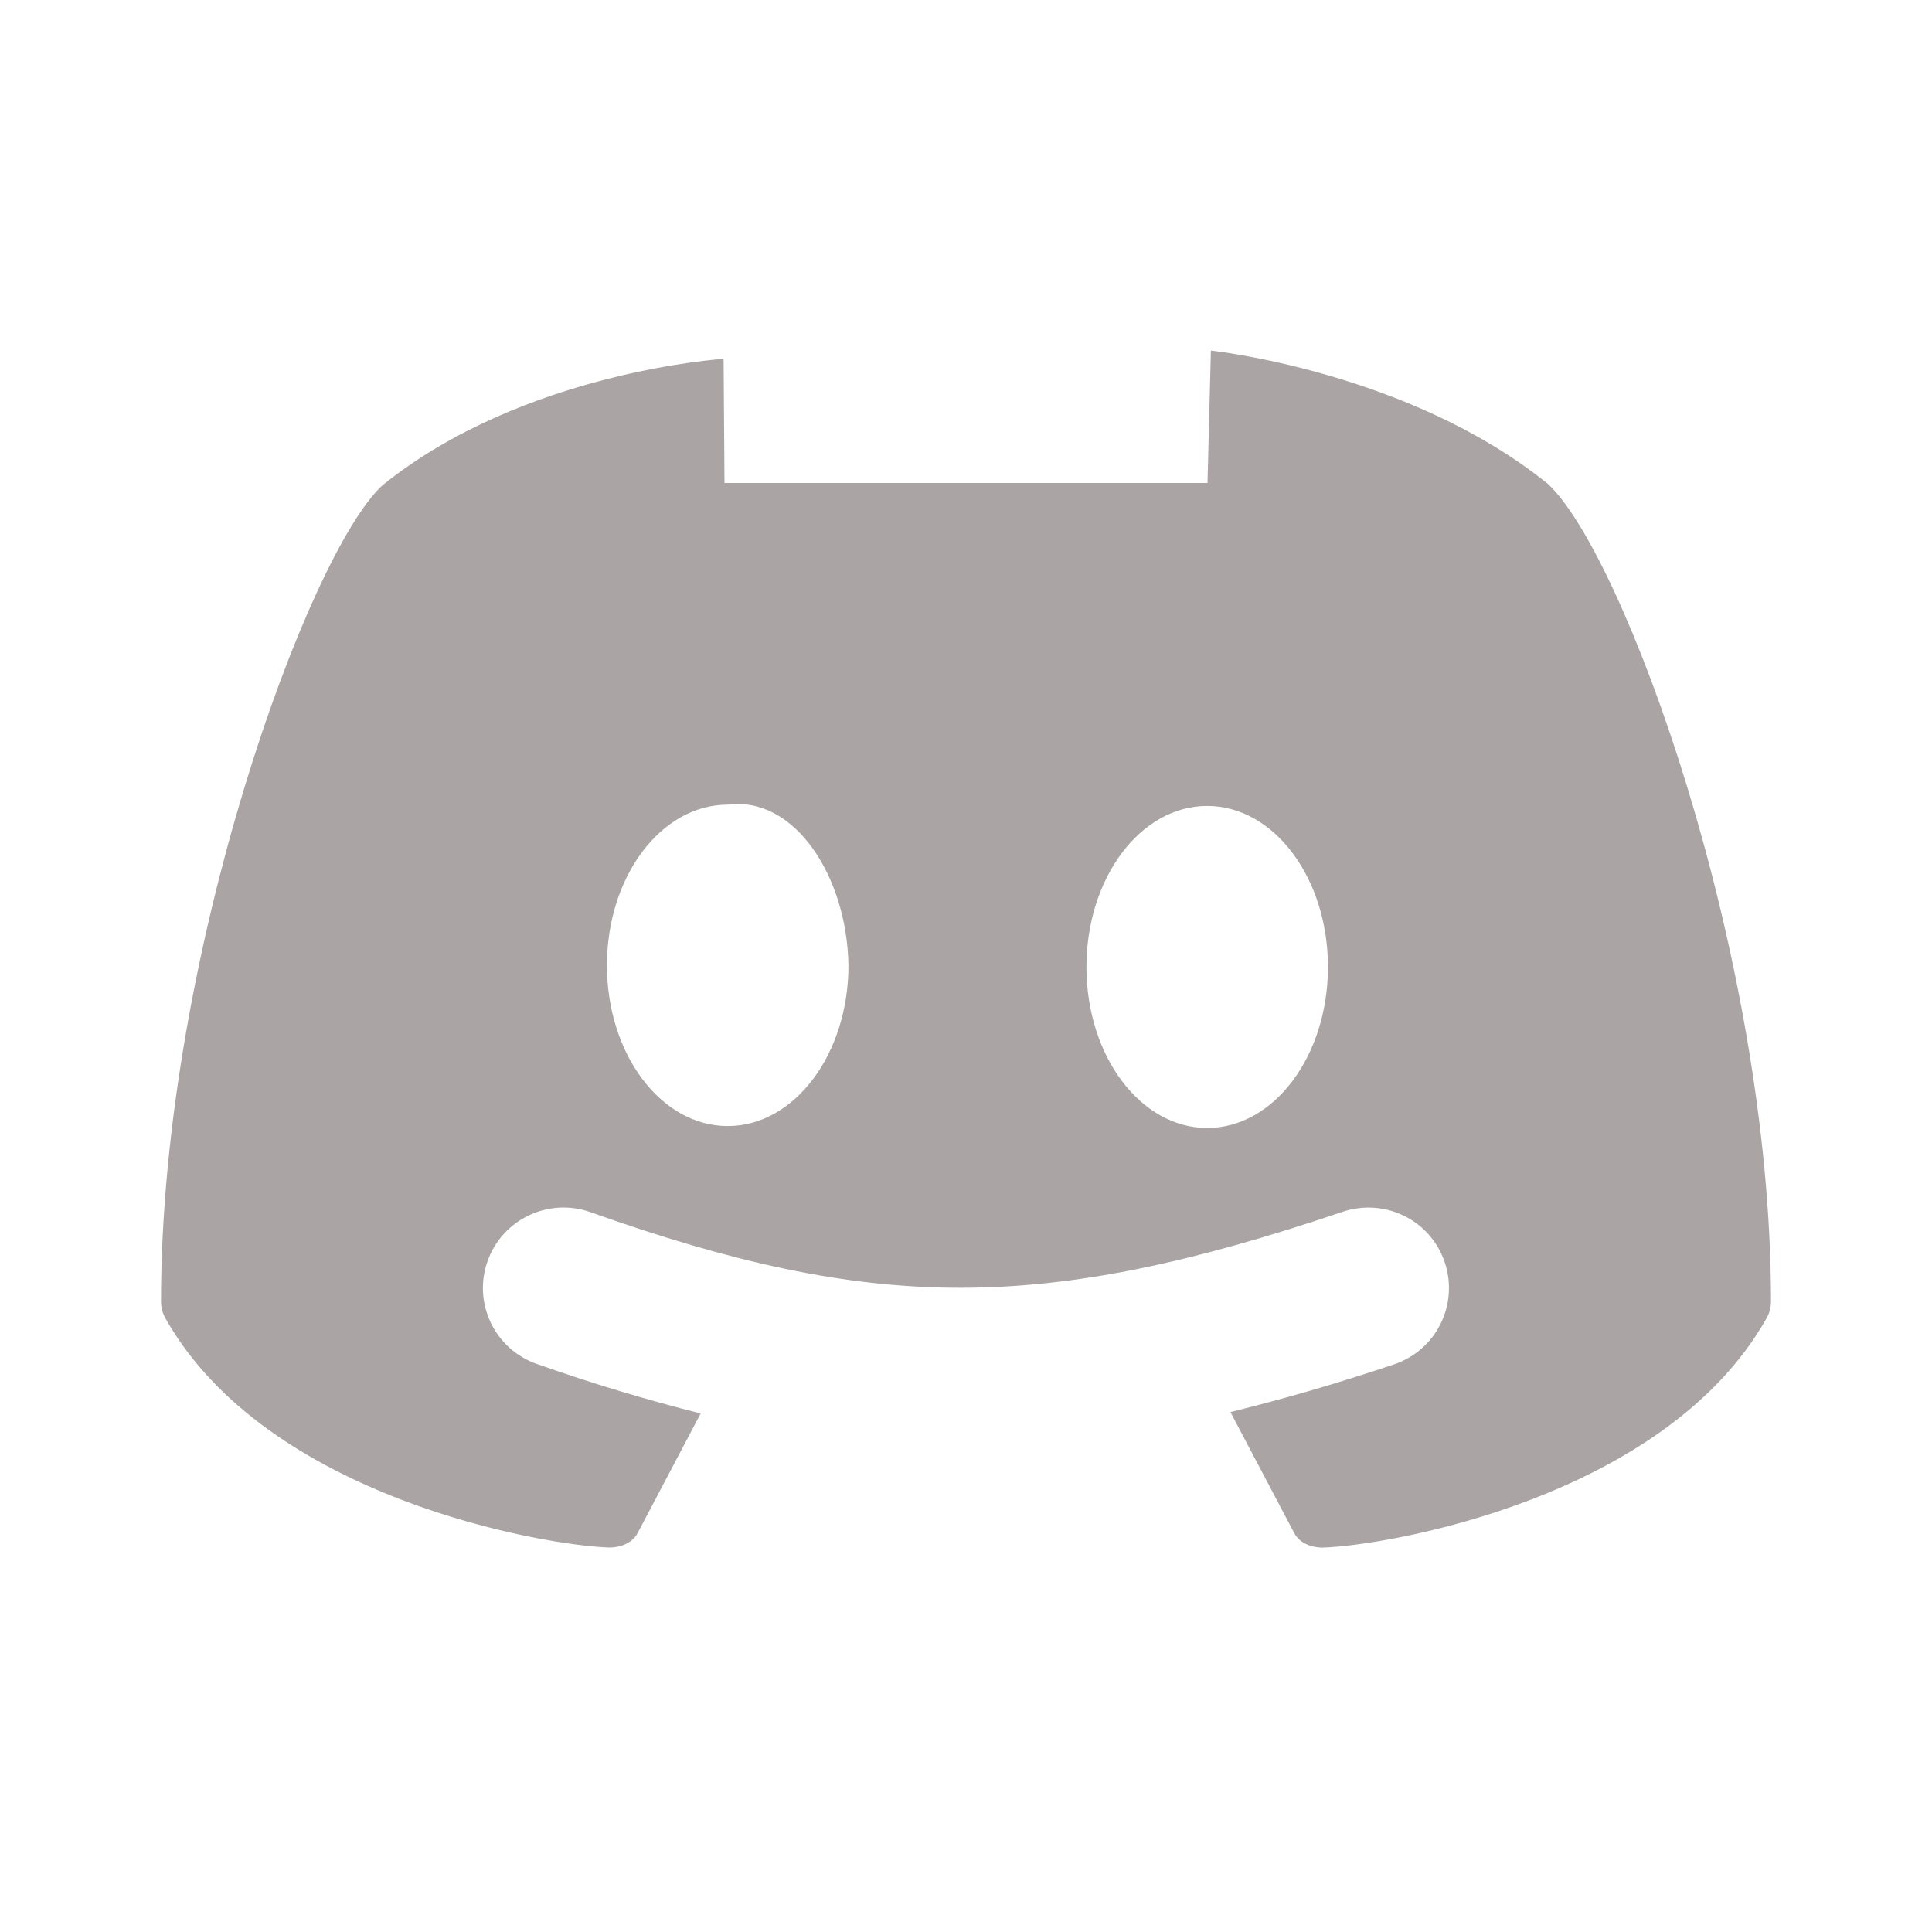 <svg width="32" height="32" viewBox="0 0 32 32" fill="none" xmlns="http://www.w3.org/2000/svg">
<path d="M25.639 8.016C23.331 6.151 20.056 5.807 20.056 5.807L20 8C17.361 8 14.639 8 12 8L11.985 5.944C11.985 5.944 8.671 6.151 6.331 8.041C5.108 9.176 2.667 15.815 2.667 21.553C2.667 21.655 2.692 21.753 2.743 21.841C4.429 24.819 9.028 25.597 10.075 25.631C10.081 25.632 10.087 25.632 10.093 25.632C10.279 25.632 10.475 25.557 10.561 25.392L11.605 23.412C10.744 23.193 9.855 22.933 8.885 22.589C8.191 22.343 7.829 21.58 8.076 20.887C8.323 20.193 9.087 19.832 9.779 20.077C14.48 21.749 17.277 21.748 22.239 20.071C22.939 19.837 23.695 20.209 23.929 20.907C24.165 21.604 23.791 22.361 23.093 22.597C22.123 22.925 21.237 23.176 20.38 23.389L21.437 25.393C21.524 25.559 21.721 25.633 21.905 25.633C21.912 25.633 21.917 25.633 21.924 25.632C22.972 25.599 27.571 24.819 29.256 21.841C29.308 21.753 29.333 21.655 29.333 21.552C29.333 15.815 26.892 9.176 25.639 8.016ZM12.053 18.651C10.948 18.651 10.053 17.46 10.053 15.989C10.053 14.52 10.948 13.328 12.053 13.328C13.163 13.181 14.029 14.519 14.053 15.989C14.053 17.46 13.159 18.651 12.053 18.651ZM19.995 18.683C18.889 18.683 17.995 17.489 17.995 16.016C17.995 14.543 18.889 13.349 19.995 13.349C21.1 13.349 21.995 14.543 21.995 16.016C21.995 17.489 21.1 18.683 19.995 18.683Z" fill="#AAA4A5"/>
</svg>
